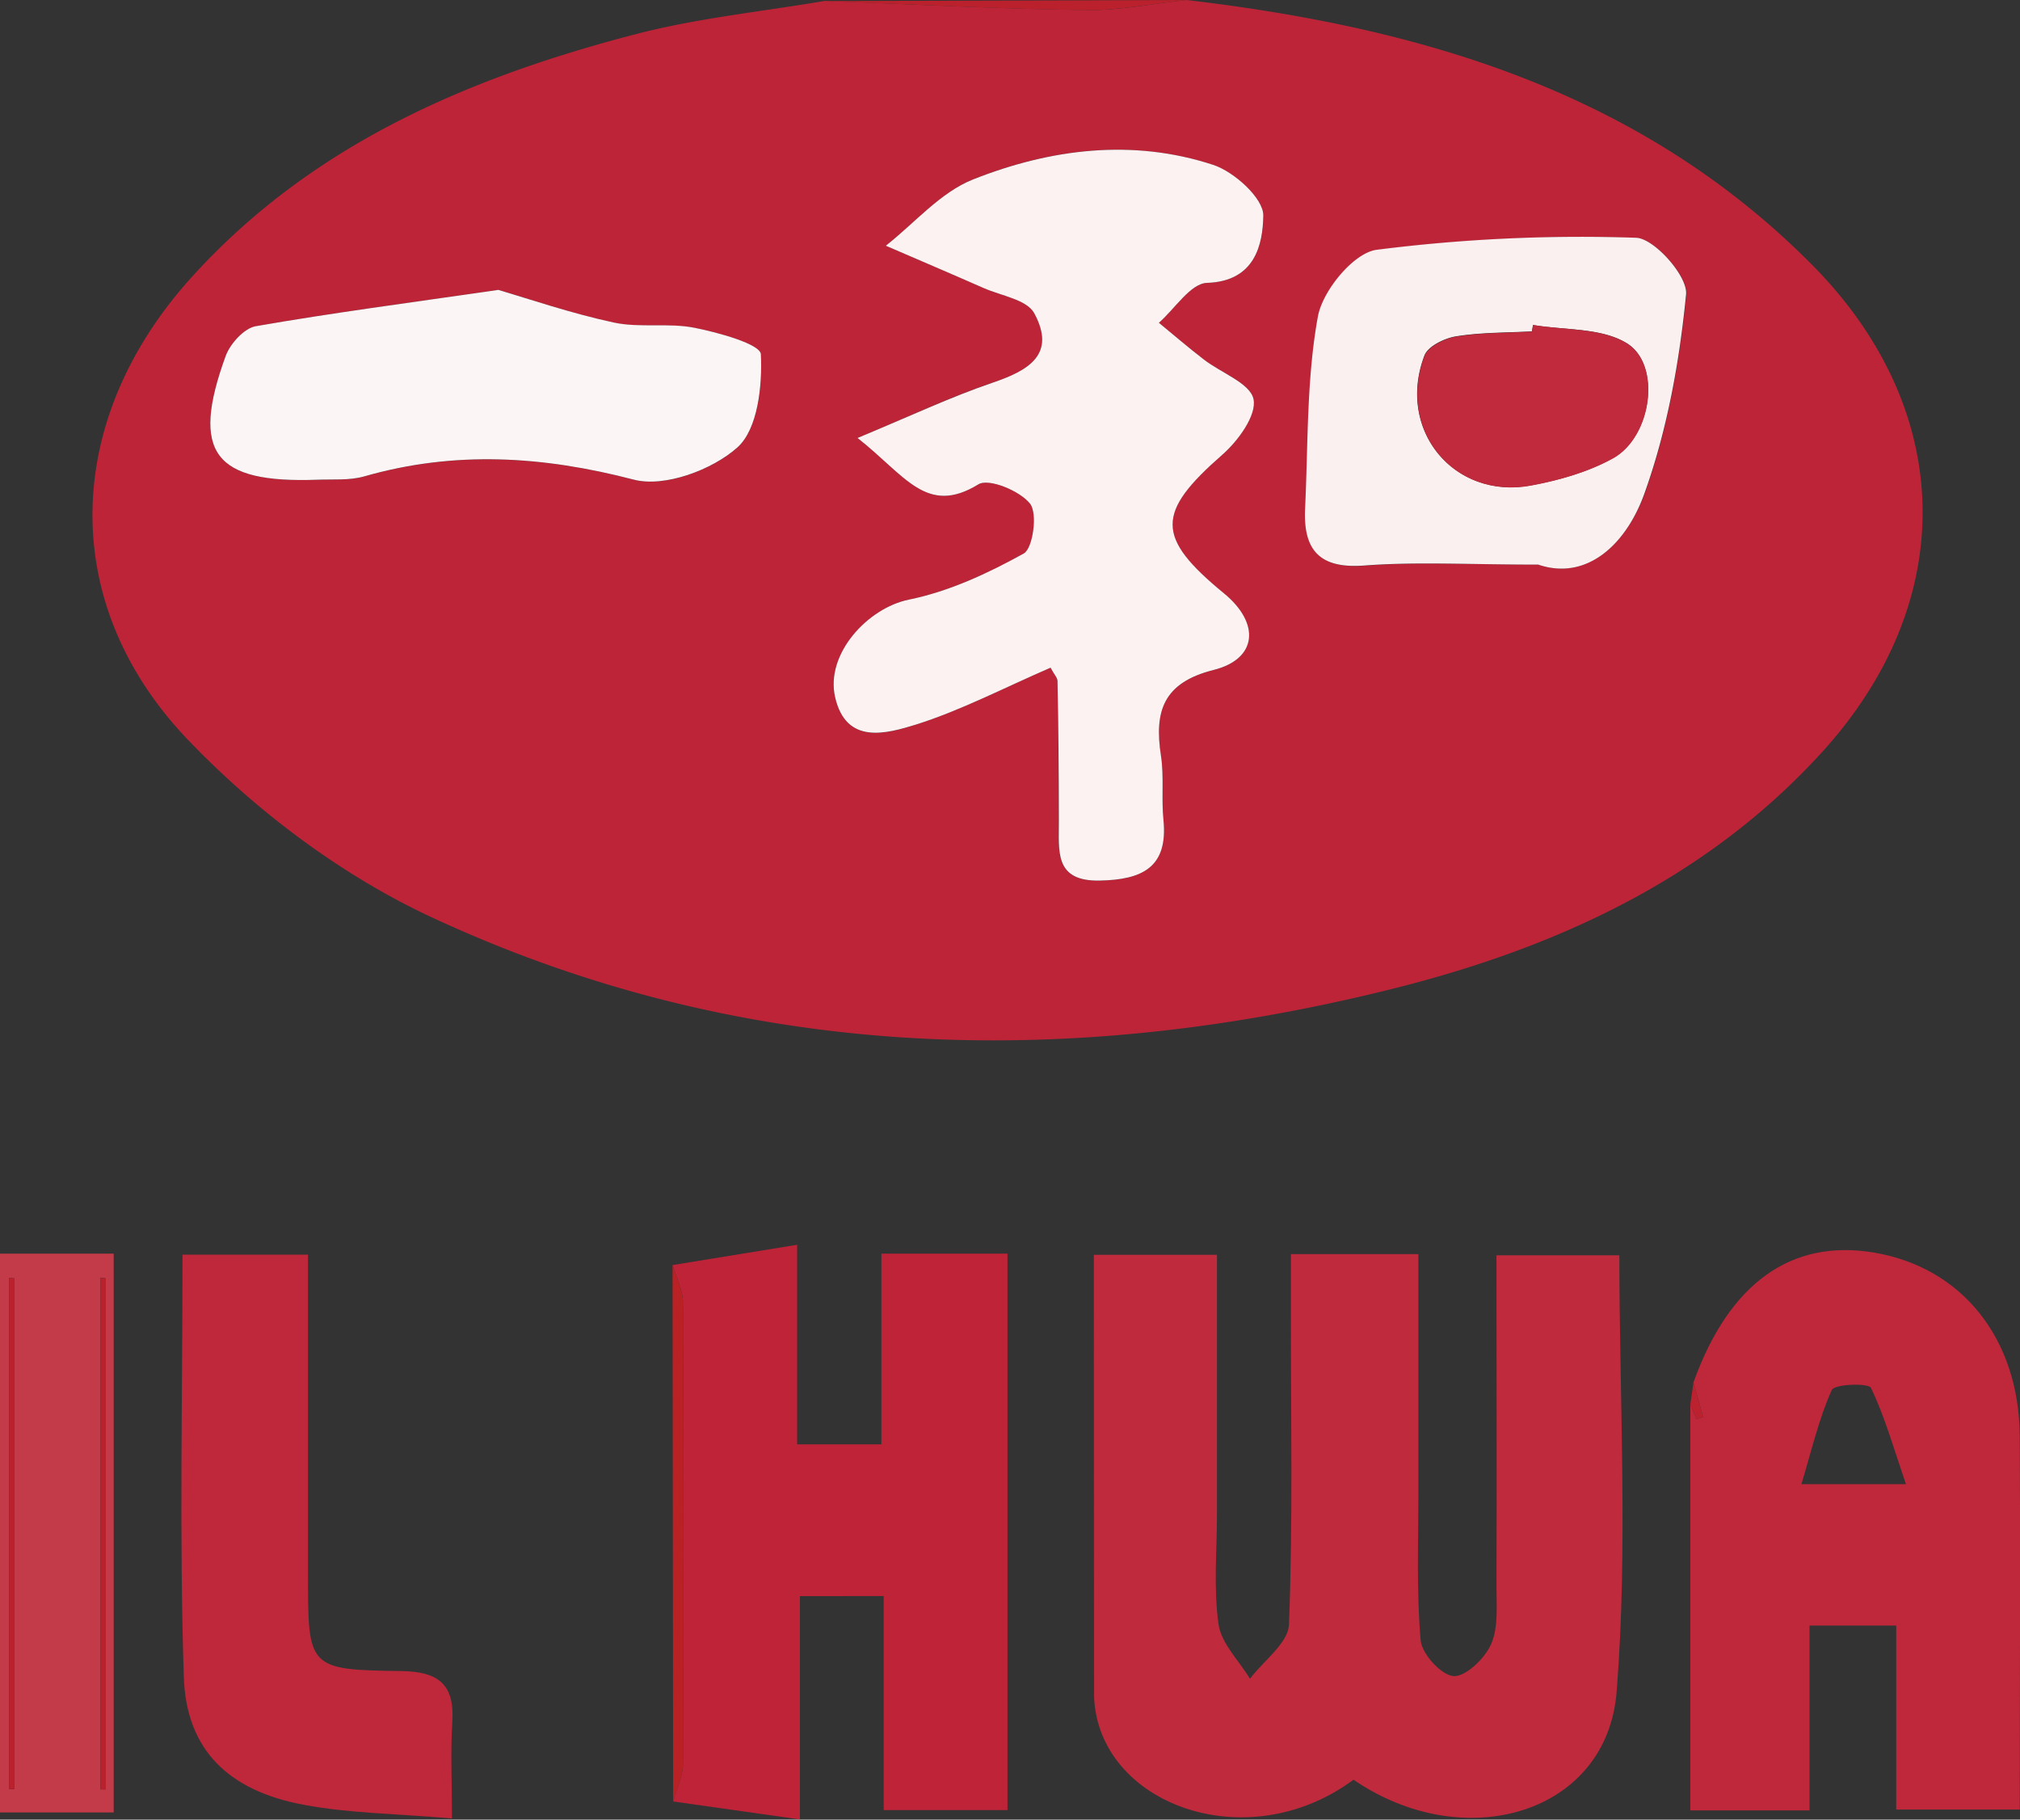 <svg id="Layer_1" data-name="Layer 1" xmlns="http://www.w3.org/2000/svg" viewBox="0 0 443.83 399.72"><rect x="0" y="0" width="443.83" height="399.72" fill="#333333" stroke="none"/><defs><style>.cls-1{fill:#be2438;}.cls-2{fill:#bf2a3c;}.cls-3{fill:#bf283b;}.cls-4{fill:#be2338;}.cls-5{fill:#bf273b;}.cls-6{fill:#c33a48;}.cls-7{fill:#b92125;}.cls-8{fill:#bb212c;}.cls-9{fill:#bc212f;}.cls-10{fill:#fcf2f2;}.cls-11{fill:#fbf0f0;}.cls-12{fill:#fcf5f5;}.cls-13{fill:#ba2128;}.cls-14{fill:#c02a3c;}</style></defs><path class="cls-1" d="M272.13,10.61c51.5,6.06,99.75,20.12,137.5,58.24,31.51,31.83,32.31,73.77,2.18,106.92-25.68,28.24-59.16,43.34-95.33,52.28-71.73,17.72-142.67,15.51-210.35-16C86.5,202.9,67.84,188.9,52.81,173.22c-29-30.22-27.43-70.7.8-101.81,26.29-29,60.65-43.72,97.51-53.3,13.55-3.53,27.64-4.93,41.49-7.3,19,.73,38.09,1.75,57.14,2C257.2,13,264.67,11.41,272.13,10.61ZM242.25,157.28c.78,1.46,1.5,2.18,1.51,2.91q.24,15.41.3,30.81c0,6.47-1.15,13.3,9.05,13.06,9.09-.21,15-2.75,13.93-13.35-.48-4.67.16-9.48-.55-14.1-1.51-9.77.52-16,11.58-18.82,9.67-2.43,10.23-10.29,2.25-16.84-15.06-12.36-14.88-17.72-.3-30.48,3.45-3,7.53-8.66,6.81-12.18s-7.14-5.8-11-8.76c-3.33-2.58-6.53-5.34-9.79-8,3.52-3.08,7-8.66,10.58-8.77C287.23,72.4,288.91,64.26,289,58c.06-3.77-6.39-9.63-11-11.15C260.25,41,242.21,43.28,225.26,50c-7.2,2.85-12.85,9.6-19.21,14.58,7.17,3.1,14.35,6.15,21.5,9.3,3.86,1.7,9.51,2.56,11.12,5.54,4.89,9.09-1.31,12.6-9.25,15.28-9.12,3.07-17.86,7.24-29.58,12.11C210.35,115.08,215,124,226.4,117c2.26-1.39,9.13,1.42,11.35,4.27,1.69,2.15.67,9.78-1.38,10.92-7.92,4.38-16.49,8.36-25.29,10.15s-18.36,11.84-16.17,21.43c2.43,10.57,11.29,8.05,17.79,6C222.59,166.65,231.92,161.75,242.25,157.28ZM349.4,134.64c10.8,3.67,19.54-4.69,23.55-16,4.89-13.82,7.55-28.69,9-43.32.39-4-7-12.34-11-12.44a355.37,355.37,0,0,0-57.06,2.65c-5,.68-11.82,9-12.85,14.73-2.5,13.77-2.13,28.07-2.8,42.16-.43,9,3.09,13.21,13,12.46C322.66,134,334.26,134.64,349.4,134.64ZM120.92,74.29c-19.74,2.86-36.59,5.06-53.31,8-2.55.45-5.62,3.82-6.6,6.52-7.74,21.28-2.59,28,20.24,27.2,3.41-.13,7,.19,10.2-.73,19.87-5.7,39.22-4.49,59.24.72,6.75,1.75,17.22-2.14,22.75-7.08,4.49-4,5.49-13.52,5.16-20.46-.11-2.23-9.24-4.76-14.51-5.81-5.79-1.14-12.06.07-17.82-1.17C136.86,79.43,127.69,76.26,120.92,74.29Z" transform="translate(-11.42 -10.61)"/><path class="cls-2" d="M251.76,383.26v-97h27.05V343c0,8.15-.78,16.4.34,24.39.59,4.23,4.5,8,6.91,12,3-4,8.42-7.84,8.57-11.93.86-22.25.42-44.56.43-66.84V286.1h28c0,17.88,0,35.33,0,52.78,0,10.72-.43,21.48.51,32.11.27,3,4.66,7.73,7.3,7.82s6.84-3.93,8.2-7.08c1.6-3.69,1.14-8.38,1.15-12.64.09-23.94,0-47.88,0-72.73h27c0,31.94,1.93,64.1-.6,95.9-2.12,26.8-33.45,36-57.81,19.3-23.6,17.47-56.09,5.27-57-18.2q0-46.12,0-92.27Q251.76,337.17,251.76,383.26Z" transform="translate(-11.42 -10.61)"/><path class="cls-3" d="M383.51,314.28c7.81-21.77,21.47-31.58,39.69-28.51,19.32,3.27,31.86,18.9,32,40.35.15,27,0,54,0,82H428.05V367.7H409v40.6H382.82V319.06l1.32,3.28,1.49-.44C384.92,319.36,384.22,316.82,383.51,314.28Zm46.69,22.36c-2.78-8.08-4.67-14.9-7.7-21.16-.53-1.1-8-.84-8.6.45-2.83,6.28-4.39,13.13-6.68,20.71Z" transform="translate(-11.42 -10.61)"/><path class="cls-4" d="M159.19,288.51l27.38-4.46V327.9h18.51V286h27.7V408.23H205.59v-47H187.18v49.06l-27.86-3.95c.75-2.75,2.15-5.51,2.16-8.27q.22-50.69,0-101.38C161.46,294,160,291.25,159.19,288.51Z" transform="translate(-11.42 -10.61)"/><path class="cls-5" d="M110.72,410.07c-12.41-1.06-22.66-1.13-32.57-3C61.63,404,52.33,395,51.81,379c-1-30.65-.29-61.36-.29-92.78H79.09c0,23.64,0,47,0,70.4,0,20.44.06,20.8,20.4,21.07,8.21.1,11.85,2.83,11.31,11.22C110.4,395.17,110.72,401.52,110.72,410.07Z" transform="translate(-11.42 -10.61)"/><path class="cls-6" d="M36.4,408.75h-25V286h25ZM14.6,291.42l-1.16-.1V403.64H14.6Zm20.07,0-1.17-.13v112.4h1.17Z" transform="translate(-11.42 -10.61)"/><path class="cls-7" d="M159.19,288.51c.8,2.74,2.27,5.48,2.29,8.22q.22,50.68,0,101.38c0,2.76-1.41,5.52-2.16,8.27Q159.25,347.44,159.19,288.51Z" transform="translate(-11.42 -10.61)"/><path class="cls-8" d="M272.13,10.61c-7.46.8-14.93,2.34-22.38,2.23-19.05-.28-38.1-1.3-57.14-2Z" transform="translate(-11.42 -10.61)"/><path class="cls-9" d="M383.51,314.28c.71,2.54,1.41,5.08,2.12,7.62l-1.49.44-1.32-3.28Z" transform="translate(-11.42 -10.61)"/><path class="cls-10" d="M242.25,157.28c-10.33,4.47-19.66,9.37-29.55,12.49-6.5,2-15.36,4.56-17.79-6-2.19-9.59,7.27-19.62,16.17-21.43s17.37-5.77,25.29-10.15c2-1.14,3.07-8.77,1.38-10.92-2.22-2.85-9.09-5.66-11.35-4.27-11.4,7-16.05-1.91-26.56-10.18,11.72-4.87,20.46-9,29.58-12.11,7.94-2.68,14.14-6.19,9.25-15.28-1.61-3-7.26-3.84-11.12-5.54-7.15-3.15-14.33-6.2-21.5-9.3,6.36-5,12-11.73,19.21-14.58,17-6.72,35-9,52.73-3.18,4.63,1.52,11.08,7.38,11,11.15-.1,6.29-1.78,14.43-12.36,14.77-3.62.11-7.06,5.69-10.58,8.77,3.26,2.68,6.46,5.44,9.79,8,3.83,3,10.25,5.25,11,8.76s-3.36,9.16-6.81,12.18c-14.58,12.76-14.76,18.12.3,30.48,8,6.55,7.42,14.41-2.25,16.84-11.06,2.78-13.09,9.05-11.58,18.82.71,4.62.07,9.43.55,14.1,1.07,10.6-4.84,13.14-13.93,13.35-10.2.24-9-6.59-9.05-13.06q0-15.41-.3-30.81C243.75,159.46,243,158.74,242.25,157.28Z" transform="translate(-11.42 -10.61)"/><path class="cls-11" d="M349.4,134.64c-15.14,0-26.74-.67-38.23.2-9.89.75-13.41-3.46-13-12.46.67-14.09.3-28.39,2.8-42.16,1-5.72,7.81-14,12.85-14.73a355.37,355.37,0,0,1,57.06-2.65c4,.1,11.42,8.48,11,12.44-1.43,14.63-4.09,29.5-9,43.32C368.94,130,360.2,138.31,349.4,134.64ZM348.25,82,348,83.4c-5.56.3-11.19.21-16.66,1.09-2.54.41-6.17,2.16-6.95,4.21-6.19,16.25,6.39,31.64,23.34,28.54,6.22-1.14,12.64-2.94,18.1-6,8.54-4.76,10.67-20.66,2.94-25.29C363.19,82.58,355.19,83.16,348.25,82Z" transform="translate(-11.42 -10.61)"/><path class="cls-12" d="M120.92,74.29c6.77,2,15.94,5.14,25.35,7.17,5.76,1.24,12,0,17.82,1.17,5.27,1.05,14.4,3.58,14.51,5.81.33,6.94-.67,16.44-5.16,20.46-5.53,4.94-16,8.83-22.75,7.08-20-5.21-39.37-6.42-59.24-.72-3.21.92-6.79.6-10.2.73-22.83.84-28-5.92-20.24-27.2,1-2.7,4.05-6.07,6.6-6.52C84.33,79.35,101.18,77.15,120.92,74.29Z" transform="translate(-11.42 -10.61)"/><path class="cls-13" d="M251.76,383.26q0-46.08,0-92.17,0,46.16,0,92.27Z" transform="translate(-11.42 -10.61)"/><path class="cls-8" d="M14.6,291.42V403.63H13.44V291.32Z" transform="translate(-11.42 -10.61)"/><path class="cls-8" d="M34.67,291.44V403.7H33.5V291.31Z" transform="translate(-11.42 -10.61)"/><path class="cls-14" d="M348.25,82c6.94,1.18,14.94.6,20.56,4,7.73,4.63,5.6,20.53-2.94,25.29-5.46,3-11.88,4.85-18.1,6-16.95,3.1-29.53-12.29-23.34-28.54.78-2,4.41-3.8,6.95-4.21,5.47-.88,11.1-.79,16.66-1.09Z" transform="translate(-11.42 -10.61)"/></svg>